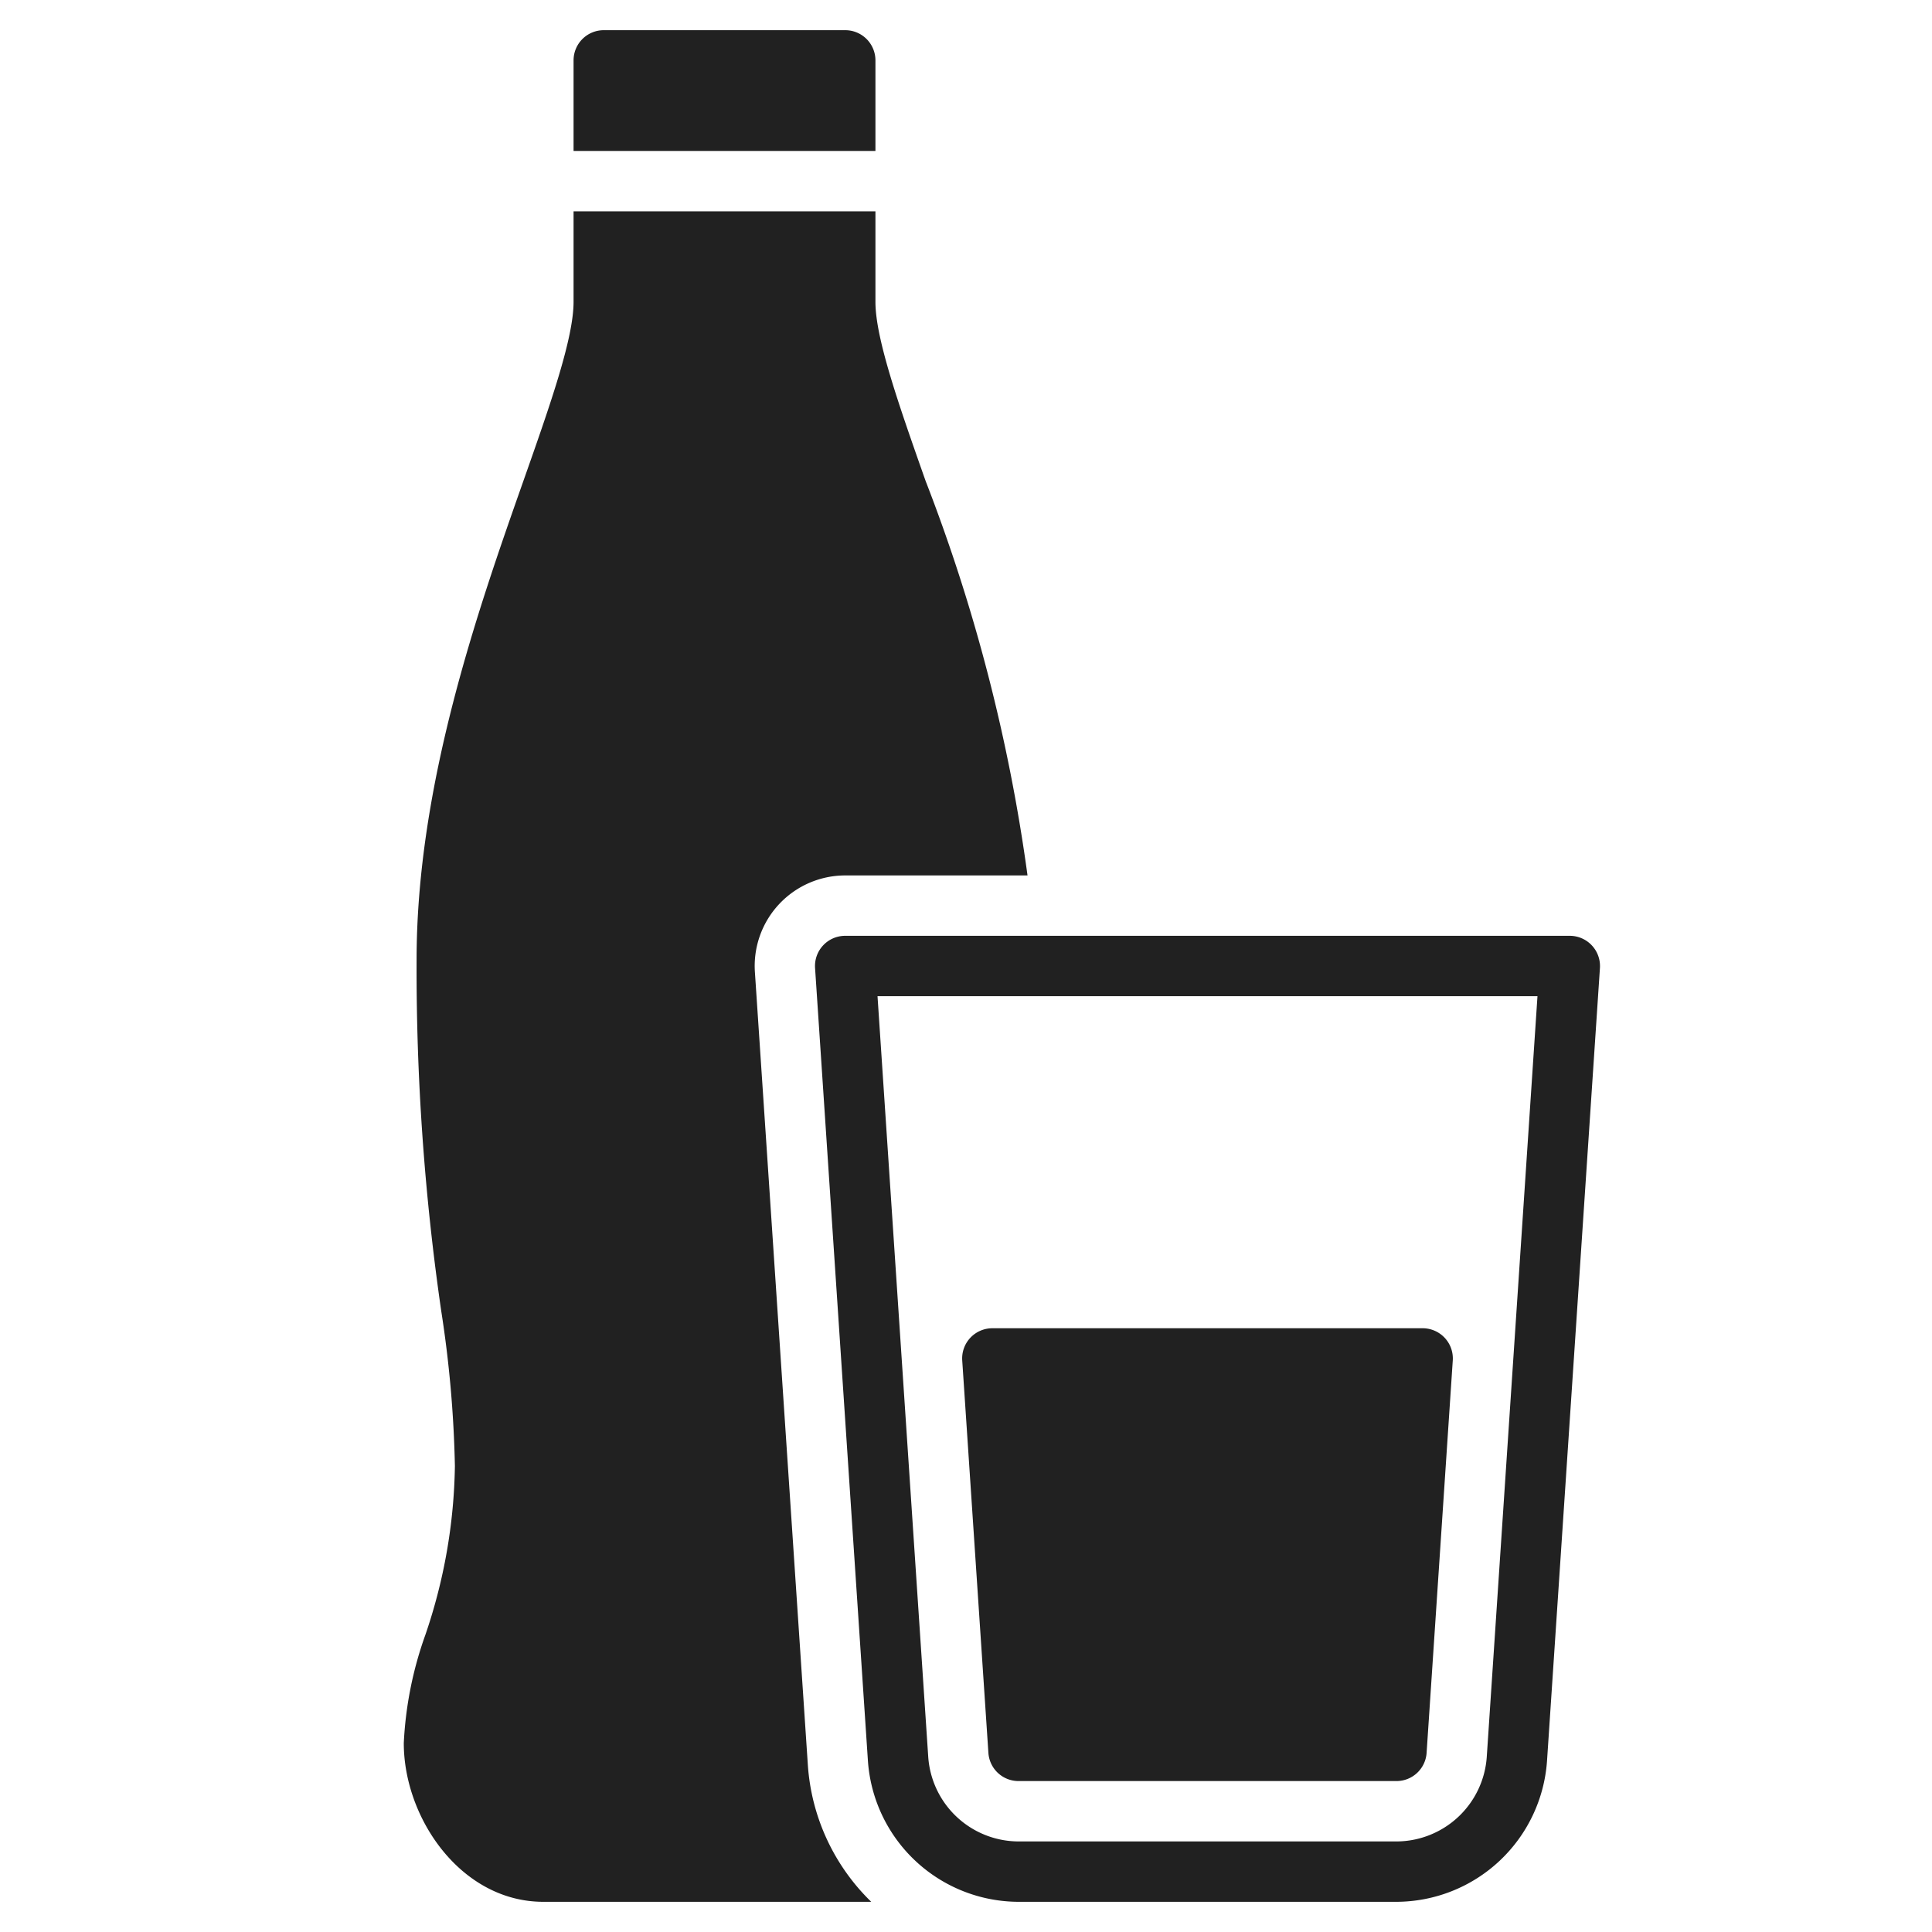 <svg xmlns="http://www.w3.org/2000/svg" height="64" width="64" viewBox="0 0 64 64"><title>soft drink</title><g fill="#212121" class="nc-icon-wrapper"><path d="M25.007,32.2A3,3,0,0,1,28,29h6.038a57.62,57.62,0,0,0-3.377-13.071C29.77,13.4,29,11.211,29,10V7H19v3c0,1.211-.77,3.4-1.661,5.929C15.845,20.172,13.8,25.982,13.8,31.8a79.009,79.009,0,0,0,.815,11.619,38.181,38.181,0,0,1,.454,5.143,18.027,18.027,0,0,1-.98,5.6,12.346,12.346,0,0,0-.713,3.579C13.375,60.229,15.274,63,18,63H28.861a6.975,6.975,0,0,1-2.1-4.534Z" fill="#212121"></path> <path d="M29,2a1,1,0,0,0-1-1H20a1,1,0,0,0-1,1V5H29Z" data-color="color-2"></path> <path d="M33.742,59H46.258a1,1,0,0,0,1-.934l.867-13a1,1,0,0,0-1-1.066H32.875a1,1,0,0,0-1,1.066l.867,13A1,1,0,0,0,33.742,59Z" data-color="color-2"></path> <path d="M52.73,31.316A1,1,0,0,0,52,31H28a1,1,0,0,0-1,1.066l1.751,26.266A5.015,5.015,0,0,0,33.742,63H46.258a5.015,5.015,0,0,0,4.989-4.668L53,32.066A1,1,0,0,0,52.73,31.316ZM49.251,58.2A3.008,3.008,0,0,1,46.258,61H33.742a3.008,3.008,0,0,1-2.993-2.8L29.069,33H50.931Z" fill="#212121"></path></g></svg>